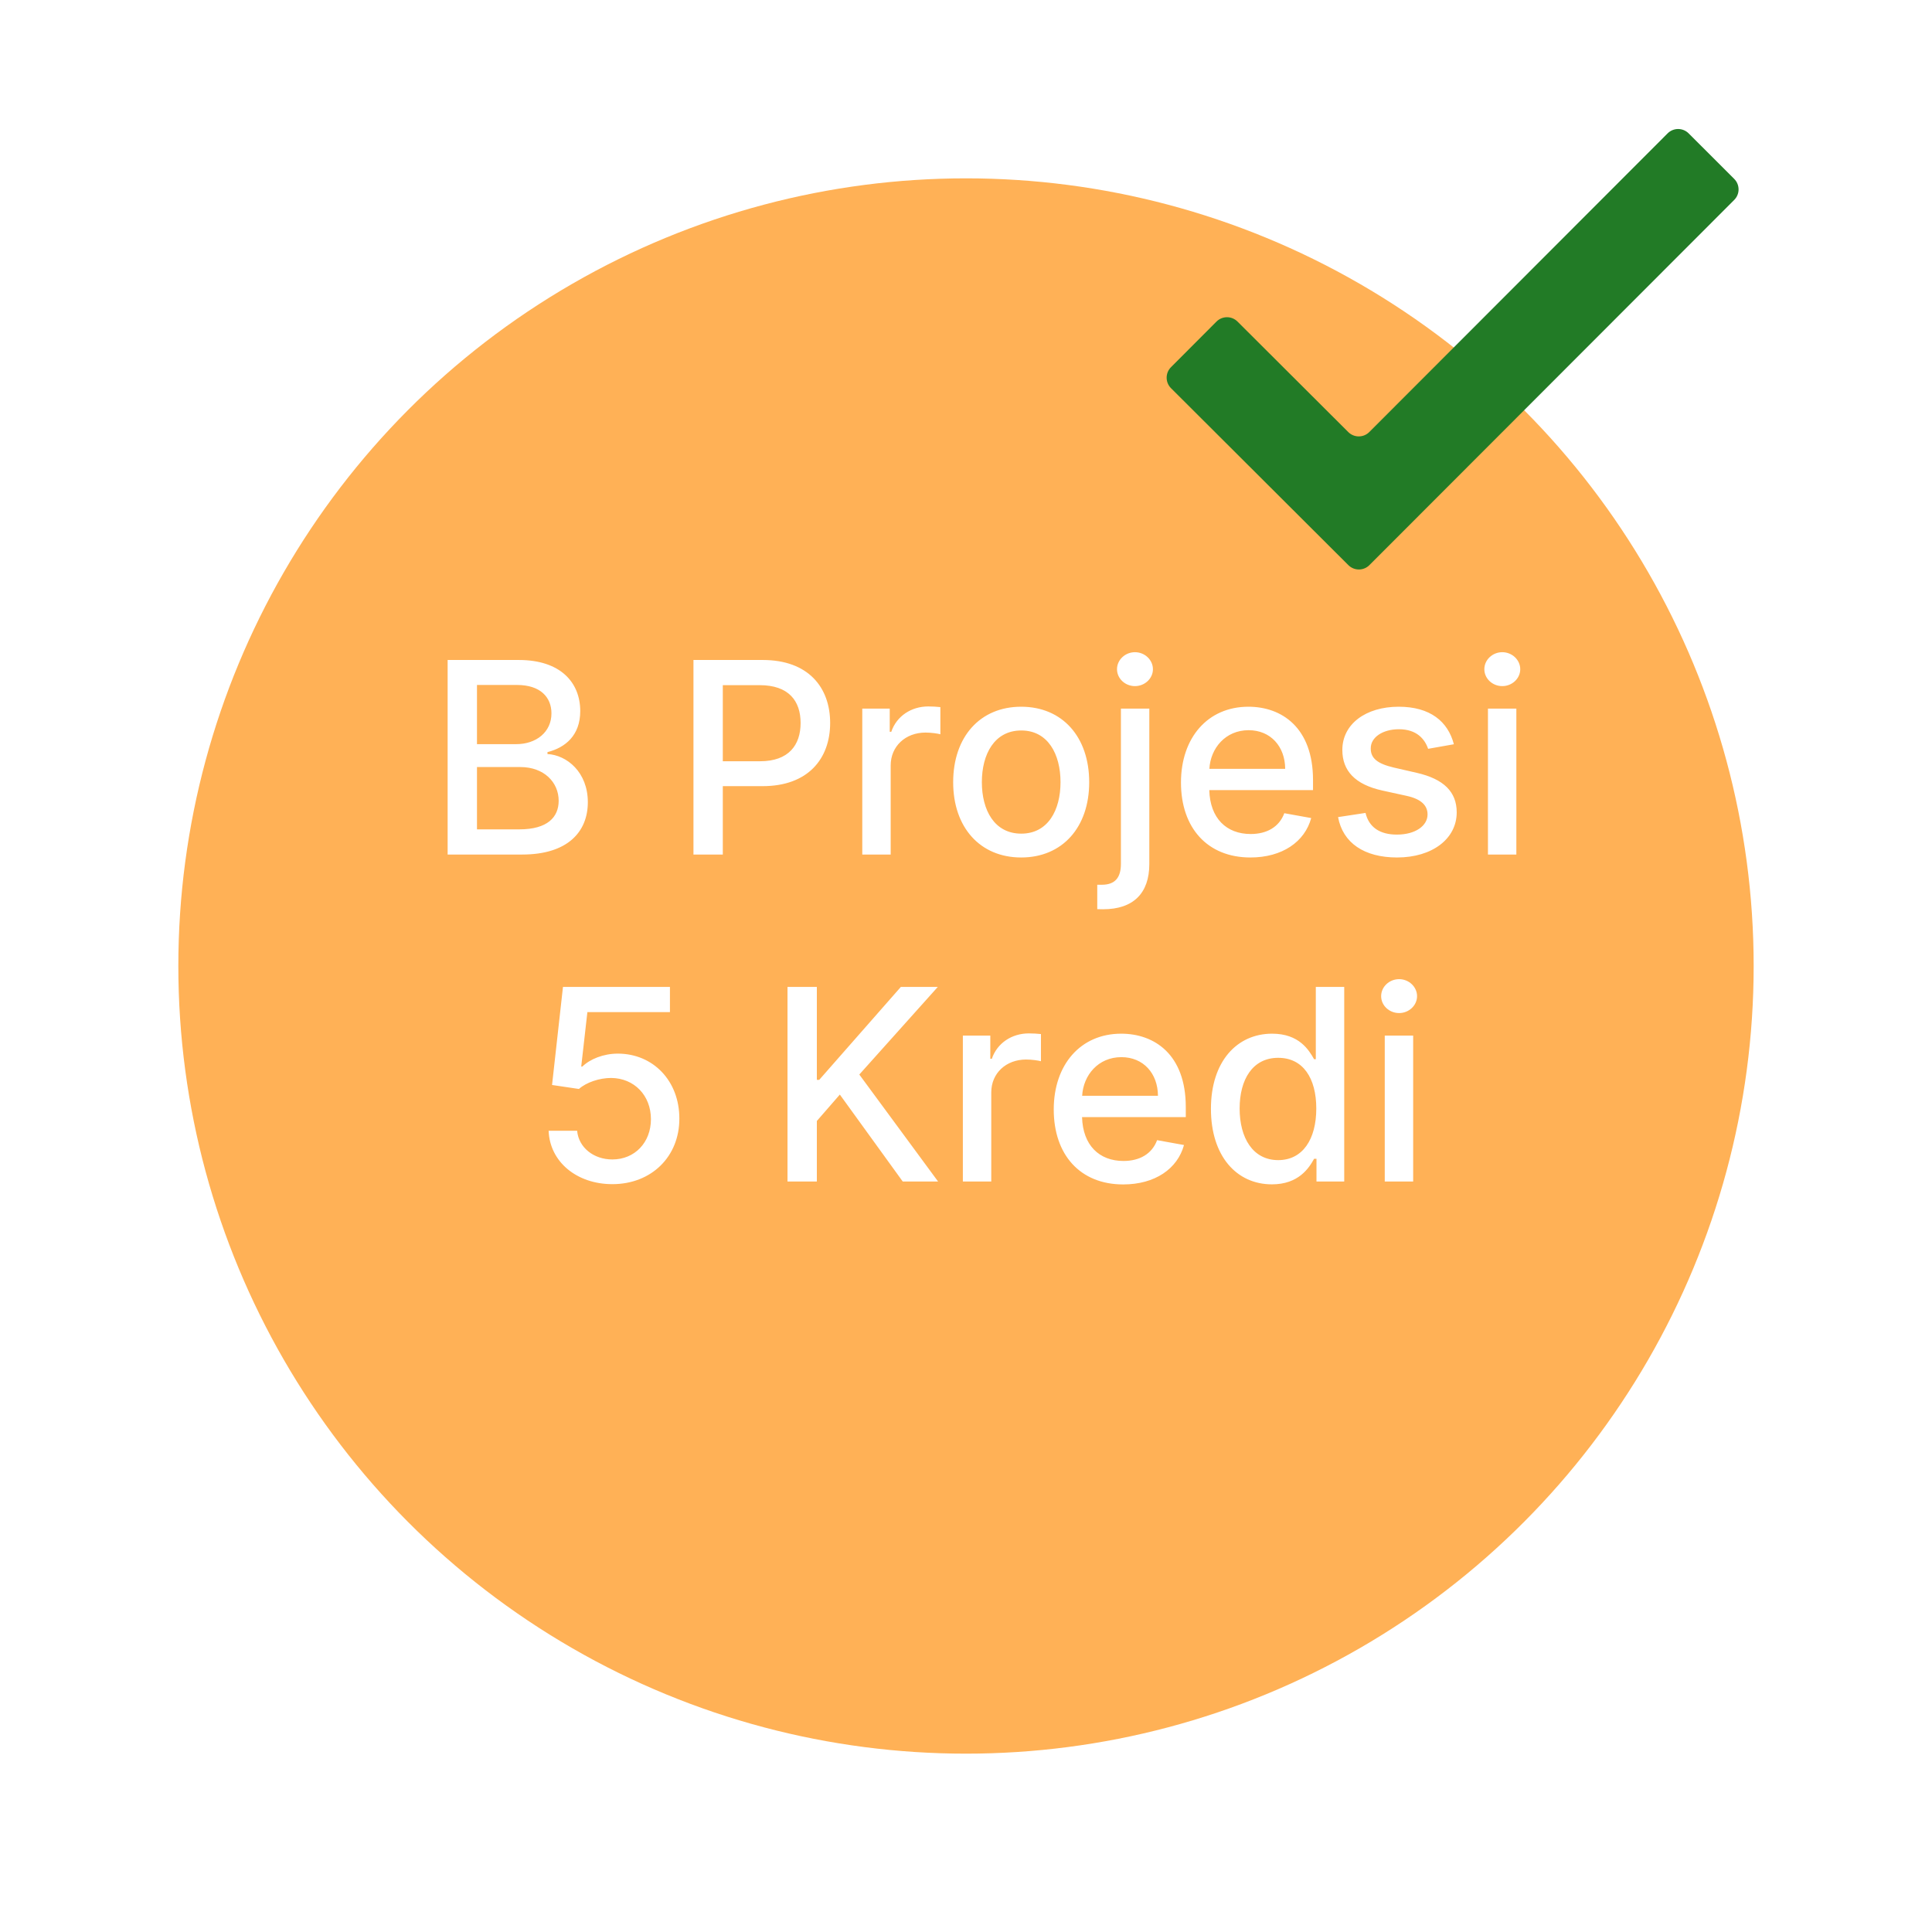 <svg width="130" height="130" viewBox="0 0 130 130" fill="none" xmlns="http://www.w3.org/2000/svg">
<g filter="url(#filter0_d)">
<circle cx="65" cy="61" r="53" fill="#FFB156"/>
</g>
<path d="M30.12 57.5H35.138C38.18 57.5 39.554 55.985 39.554 53.978C39.554 51.952 38.136 50.807 36.838 50.737V50.609C38.04 50.303 39.043 49.484 39.043 47.848C39.043 45.911 37.701 44.409 34.914 44.409H30.12V57.5ZM32.095 55.806V51.613H35.016C36.601 51.613 37.592 52.636 37.592 53.882C37.592 54.981 36.844 55.806 34.946 55.806H32.095ZM32.095 50.072V46.09H34.792C36.358 46.09 37.106 46.915 37.106 48.001C37.106 49.267 36.071 50.072 34.741 50.072H32.095ZM46.661 57.5H48.636V52.898H51.321C54.357 52.898 55.859 51.063 55.859 48.647C55.859 46.237 54.37 44.409 51.327 44.409H46.661V57.5ZM48.636 51.223V46.103H51.116C53.072 46.103 53.871 47.164 53.871 48.647C53.871 50.13 53.072 51.223 51.142 51.223H48.636ZM58.021 57.5H59.932V51.504C59.932 50.219 60.923 49.293 62.278 49.293C62.675 49.293 63.122 49.363 63.275 49.408V47.58C63.084 47.554 62.706 47.535 62.464 47.535C61.313 47.535 60.329 48.187 59.971 49.242H59.868V47.682H58.021V57.5ZM68.713 57.698C71.481 57.698 73.29 55.672 73.29 52.636C73.29 49.58 71.481 47.554 68.713 47.554C65.946 47.554 64.137 49.58 64.137 52.636C64.137 55.672 65.946 57.698 68.713 57.698ZM68.72 56.094C66.911 56.094 66.067 54.515 66.067 52.629C66.067 50.75 66.911 49.152 68.72 49.152C70.516 49.152 71.36 50.75 71.36 52.629C71.36 54.515 70.516 56.094 68.72 56.094ZM75.424 47.682V58.126C75.424 59.034 75.046 59.533 74.139 59.533H73.832V61.175C73.966 61.182 74.088 61.182 74.222 61.182C76.254 61.182 77.335 60.108 77.335 58.139V47.682H75.424ZM76.37 46.167C77.028 46.167 77.578 45.656 77.578 45.029C77.578 44.403 77.028 43.885 76.37 43.885C75.705 43.885 75.161 44.403 75.161 45.029C75.161 45.656 75.705 46.167 76.37 46.167ZM84.137 57.698C86.279 57.698 87.794 56.644 88.228 55.045L86.419 54.719C86.074 55.646 85.243 56.119 84.157 56.119C82.52 56.119 81.421 55.058 81.37 53.166H88.35V52.489C88.35 48.941 86.228 47.554 84.003 47.554C81.267 47.554 79.465 49.638 79.465 52.655C79.465 55.704 81.242 57.698 84.137 57.698ZM81.376 51.734C81.453 50.341 82.463 49.133 84.016 49.133C85.499 49.133 86.471 50.232 86.477 51.734H81.376ZM97.828 50.079C97.431 48.551 96.236 47.554 94.114 47.554C91.896 47.554 90.323 48.724 90.323 50.462C90.323 51.856 91.167 52.783 93.008 53.192L94.67 53.556C95.616 53.767 96.057 54.189 96.057 54.803C96.057 55.563 95.245 56.158 93.992 56.158C92.848 56.158 92.113 55.666 91.883 54.7L90.036 54.981C90.355 56.72 91.8 57.698 94.005 57.698C96.377 57.698 98.019 56.439 98.019 54.662C98.019 53.275 97.137 52.418 95.335 52.003L93.775 51.645C92.695 51.389 92.228 51.025 92.235 50.36C92.228 49.606 93.046 49.069 94.133 49.069C95.322 49.069 95.872 49.727 96.095 50.386L97.828 50.079ZM100.121 57.5H102.032V47.682H100.121V57.5ZM101.086 46.167C101.744 46.167 102.294 45.656 102.294 45.029C102.294 44.403 101.744 43.885 101.086 43.885C100.421 43.885 99.878 44.403 99.878 45.029C99.878 45.656 100.421 46.167 101.086 46.167ZM41.205 79.679C43.839 79.679 45.718 77.819 45.712 75.269C45.718 72.737 43.954 70.896 41.57 70.896C40.598 70.896 39.697 71.267 39.185 71.766H39.109L39.524 68.103H45.079V66.409H37.881L37.146 73.006L38.955 73.274C39.447 72.833 40.33 72.533 41.122 72.533C42.675 72.546 43.8 73.709 43.8 75.307C43.8 76.879 42.707 78.017 41.205 78.017C39.94 78.017 38.936 77.212 38.834 76.087H36.916C36.993 78.171 38.802 79.679 41.205 79.679ZM52.989 79.5H54.964V75.428L56.511 73.651L60.742 79.5H63.12L57.821 72.303L63.101 66.409H60.615L55.124 72.66H54.964V66.409H52.989V79.5ZM64.789 79.5H66.7V73.504C66.7 72.219 67.691 71.293 69.046 71.293C69.442 71.293 69.89 71.363 70.043 71.408V69.579C69.851 69.554 69.474 69.535 69.231 69.535C68.081 69.535 67.096 70.187 66.738 71.242H66.636V69.682H64.789V79.5ZM75.577 79.698C77.718 79.698 79.233 78.644 79.668 77.046L77.859 76.719C77.514 77.646 76.683 78.119 75.596 78.119C73.96 78.119 72.86 77.058 72.809 75.166H79.789V74.489C79.789 70.941 77.667 69.554 75.443 69.554C72.707 69.554 70.904 71.638 70.904 74.655C70.904 77.704 72.681 79.698 75.577 79.698ZM72.816 73.734C72.892 72.341 73.902 71.133 75.455 71.133C76.938 71.133 77.91 72.232 77.916 73.734H72.816ZM85.585 79.692C87.375 79.692 88.078 78.599 88.423 77.972H88.583V79.5H90.45V66.409H88.538V71.273H88.423C88.078 70.666 87.426 69.554 85.598 69.554C83.227 69.554 81.481 71.427 81.481 74.61C81.481 77.787 83.201 79.692 85.585 79.692ZM86.007 78.062C84.3 78.062 83.412 76.56 83.412 74.591C83.412 72.641 84.281 71.178 86.007 71.178C87.675 71.178 88.57 72.539 88.57 74.591C88.57 76.656 87.656 78.062 86.007 78.062ZM93.177 79.5H95.089V69.682H93.177V79.5ZM94.143 68.167C94.801 68.167 95.351 67.656 95.351 67.029C95.351 66.403 94.801 65.885 94.143 65.885C93.478 65.885 92.934 66.403 92.934 67.029C92.934 67.656 93.478 68.167 94.143 68.167Z" fill="white"/>
<path d="M113.625 8.974C113.234 8.583 112.601 8.584 112.21 8.974L92.136 29.071C91.746 29.462 91.113 29.462 90.722 29.072L83.269 21.637C82.879 21.247 82.246 21.247 81.855 21.638L78.794 24.706C78.403 25.097 78.404 25.731 78.795 26.121L90.73 38.028C91.121 38.417 91.754 38.417 92.144 38.026L116.692 13.452C117.082 13.061 117.082 12.428 116.691 12.038L113.625 8.974Z" fill="#227B26"/>
<defs>
<filter id="filter0_d" x="0" y="0" width="130" height="130" filterUnits="userSpaceOnUse" color-interpolation-filters="sRGB">
<feFlood flood-opacity="0" result="BackgroundImageFix"/>
<feColorMatrix in="SourceAlpha" type="matrix" values="0 0 0 0 0 0 0 0 0 0 0 0 0 0 0 0 0 0 127 0"/>
<feOffset dy="4"/>
<feGaussianBlur stdDeviation="6"/>
<feColorMatrix type="matrix" values="0 0 0 0 0.729 0 0 0 0 0.729 0 0 0 0 0.729 0 0 0 0.26 0"/>
<feBlend mode="normal" in2="BackgroundImageFix" result="effect1_dropShadow"/>
<feBlend mode="normal" in="SourceGraphic" in2="effect1_dropShadow" result="shape"/>
</filter>
</defs>
</svg>
